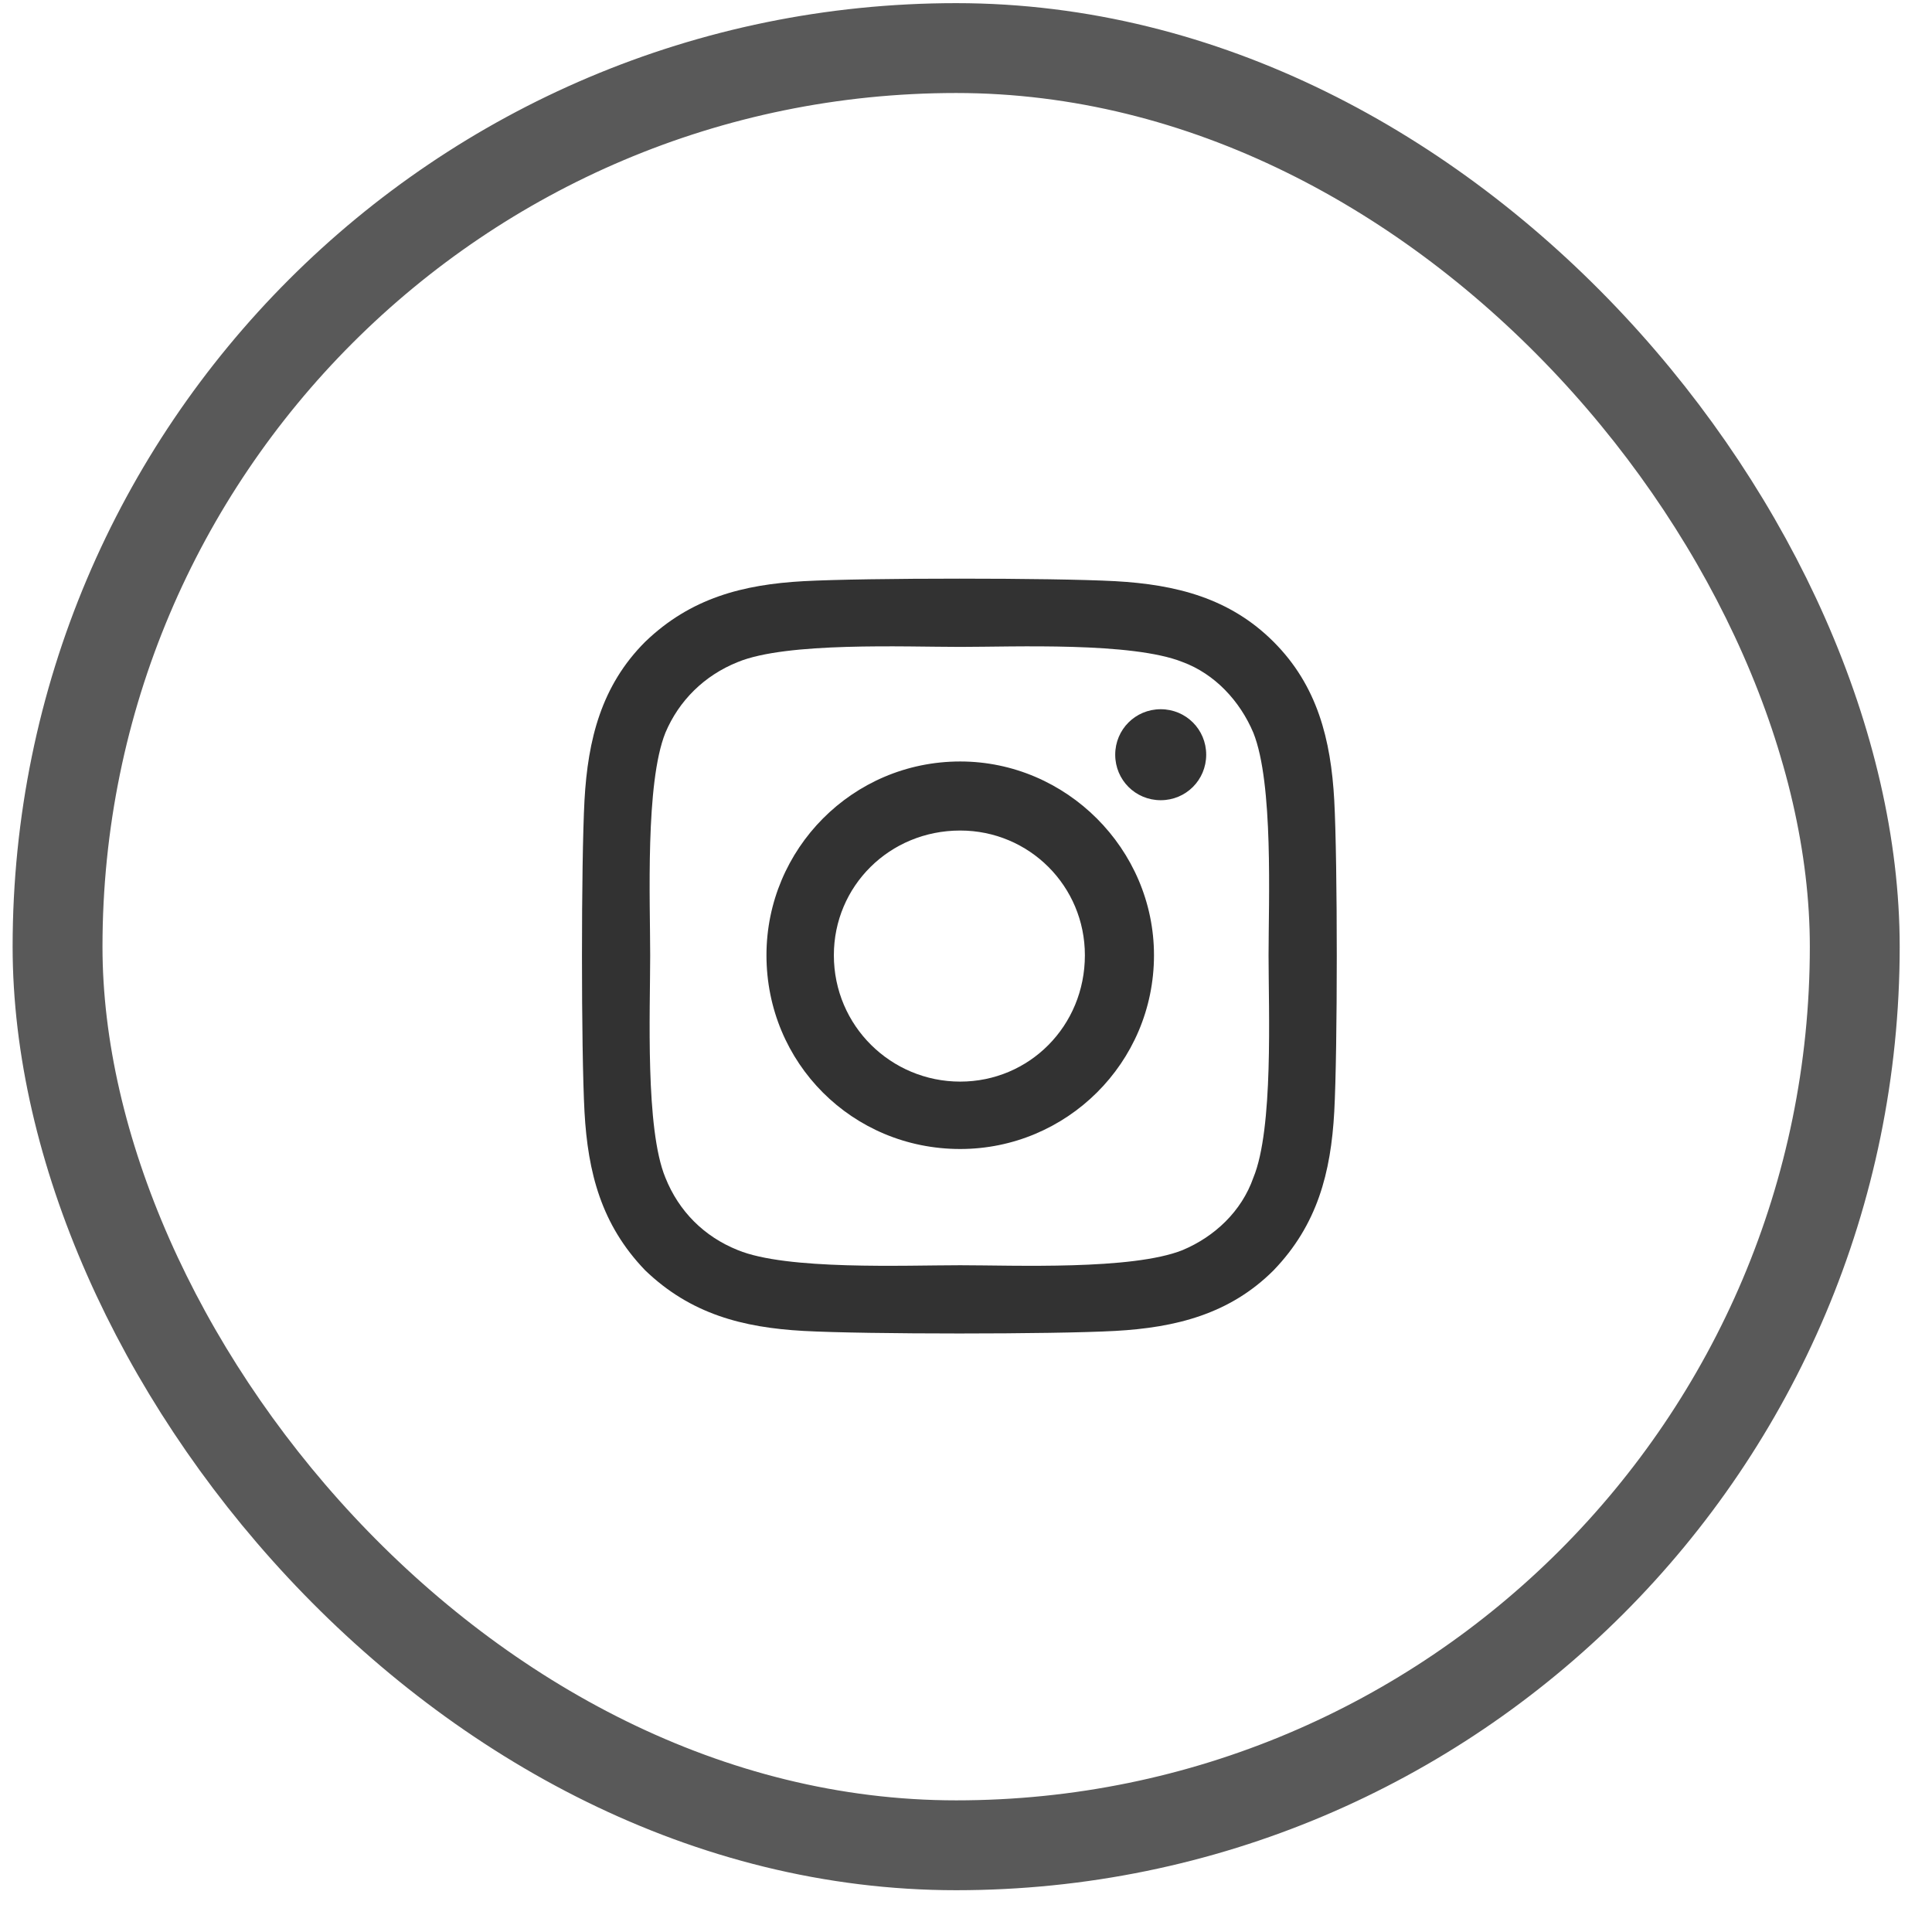 <svg width="43" height="43" viewBox="0 0 43 43" fill="none" xmlns="http://www.w3.org/2000/svg">
<rect x="1.281" y="1.07" width="40" height="40" rx="20" stroke="black" stroke-opacity="0.65" stroke-width="2"/>
<path d="M21.371 16.948C23.734 16.948 25.684 18.898 25.684 21.26C25.684 23.66 23.734 25.573 21.371 25.573C18.971 25.573 17.059 23.66 17.059 21.26C17.059 18.898 18.971 16.948 21.371 16.948ZM21.371 24.073C22.909 24.073 24.146 22.835 24.146 21.26C24.146 19.723 22.909 18.485 21.371 18.485C19.796 18.485 18.559 19.723 18.559 21.26C18.559 22.835 19.834 24.073 21.371 24.073ZM26.846 16.797C26.846 17.36 26.396 17.81 25.834 17.81C25.271 17.81 24.821 17.36 24.821 16.797C24.821 16.235 25.271 15.785 25.834 15.785C26.396 15.785 26.846 16.235 26.846 16.797ZM29.696 17.81C29.771 19.198 29.771 23.36 29.696 24.747C29.621 26.098 29.321 27.26 28.346 28.273C27.371 29.247 26.171 29.547 24.821 29.622C23.434 29.698 19.271 29.698 17.884 29.622C16.534 29.547 15.371 29.247 14.359 28.273C13.384 27.26 13.084 26.098 13.009 24.747C12.934 23.36 12.934 19.198 13.009 17.81C13.084 16.46 13.384 15.26 14.359 14.285C15.371 13.31 16.534 13.01 17.884 12.935C19.271 12.86 23.434 12.86 24.821 12.935C26.171 13.01 27.371 13.31 28.346 14.285C29.321 15.26 29.621 16.46 29.696 17.81ZM27.896 26.21C28.346 25.122 28.234 22.497 28.234 21.26C28.234 20.06 28.346 17.435 27.896 16.31C27.596 15.598 27.034 14.998 26.321 14.735C25.196 14.285 22.571 14.398 21.371 14.398C20.134 14.398 17.509 14.285 16.421 14.735C15.671 15.035 15.109 15.598 14.809 16.31C14.359 17.435 14.471 20.06 14.471 21.26C14.471 22.497 14.359 25.122 14.809 26.21C15.109 26.96 15.671 27.523 16.421 27.823C17.509 28.273 20.134 28.16 21.371 28.16C22.571 28.16 25.196 28.273 26.321 27.823C27.034 27.523 27.634 26.96 27.896 26.21Z" fill="#323232"/>
</svg>
